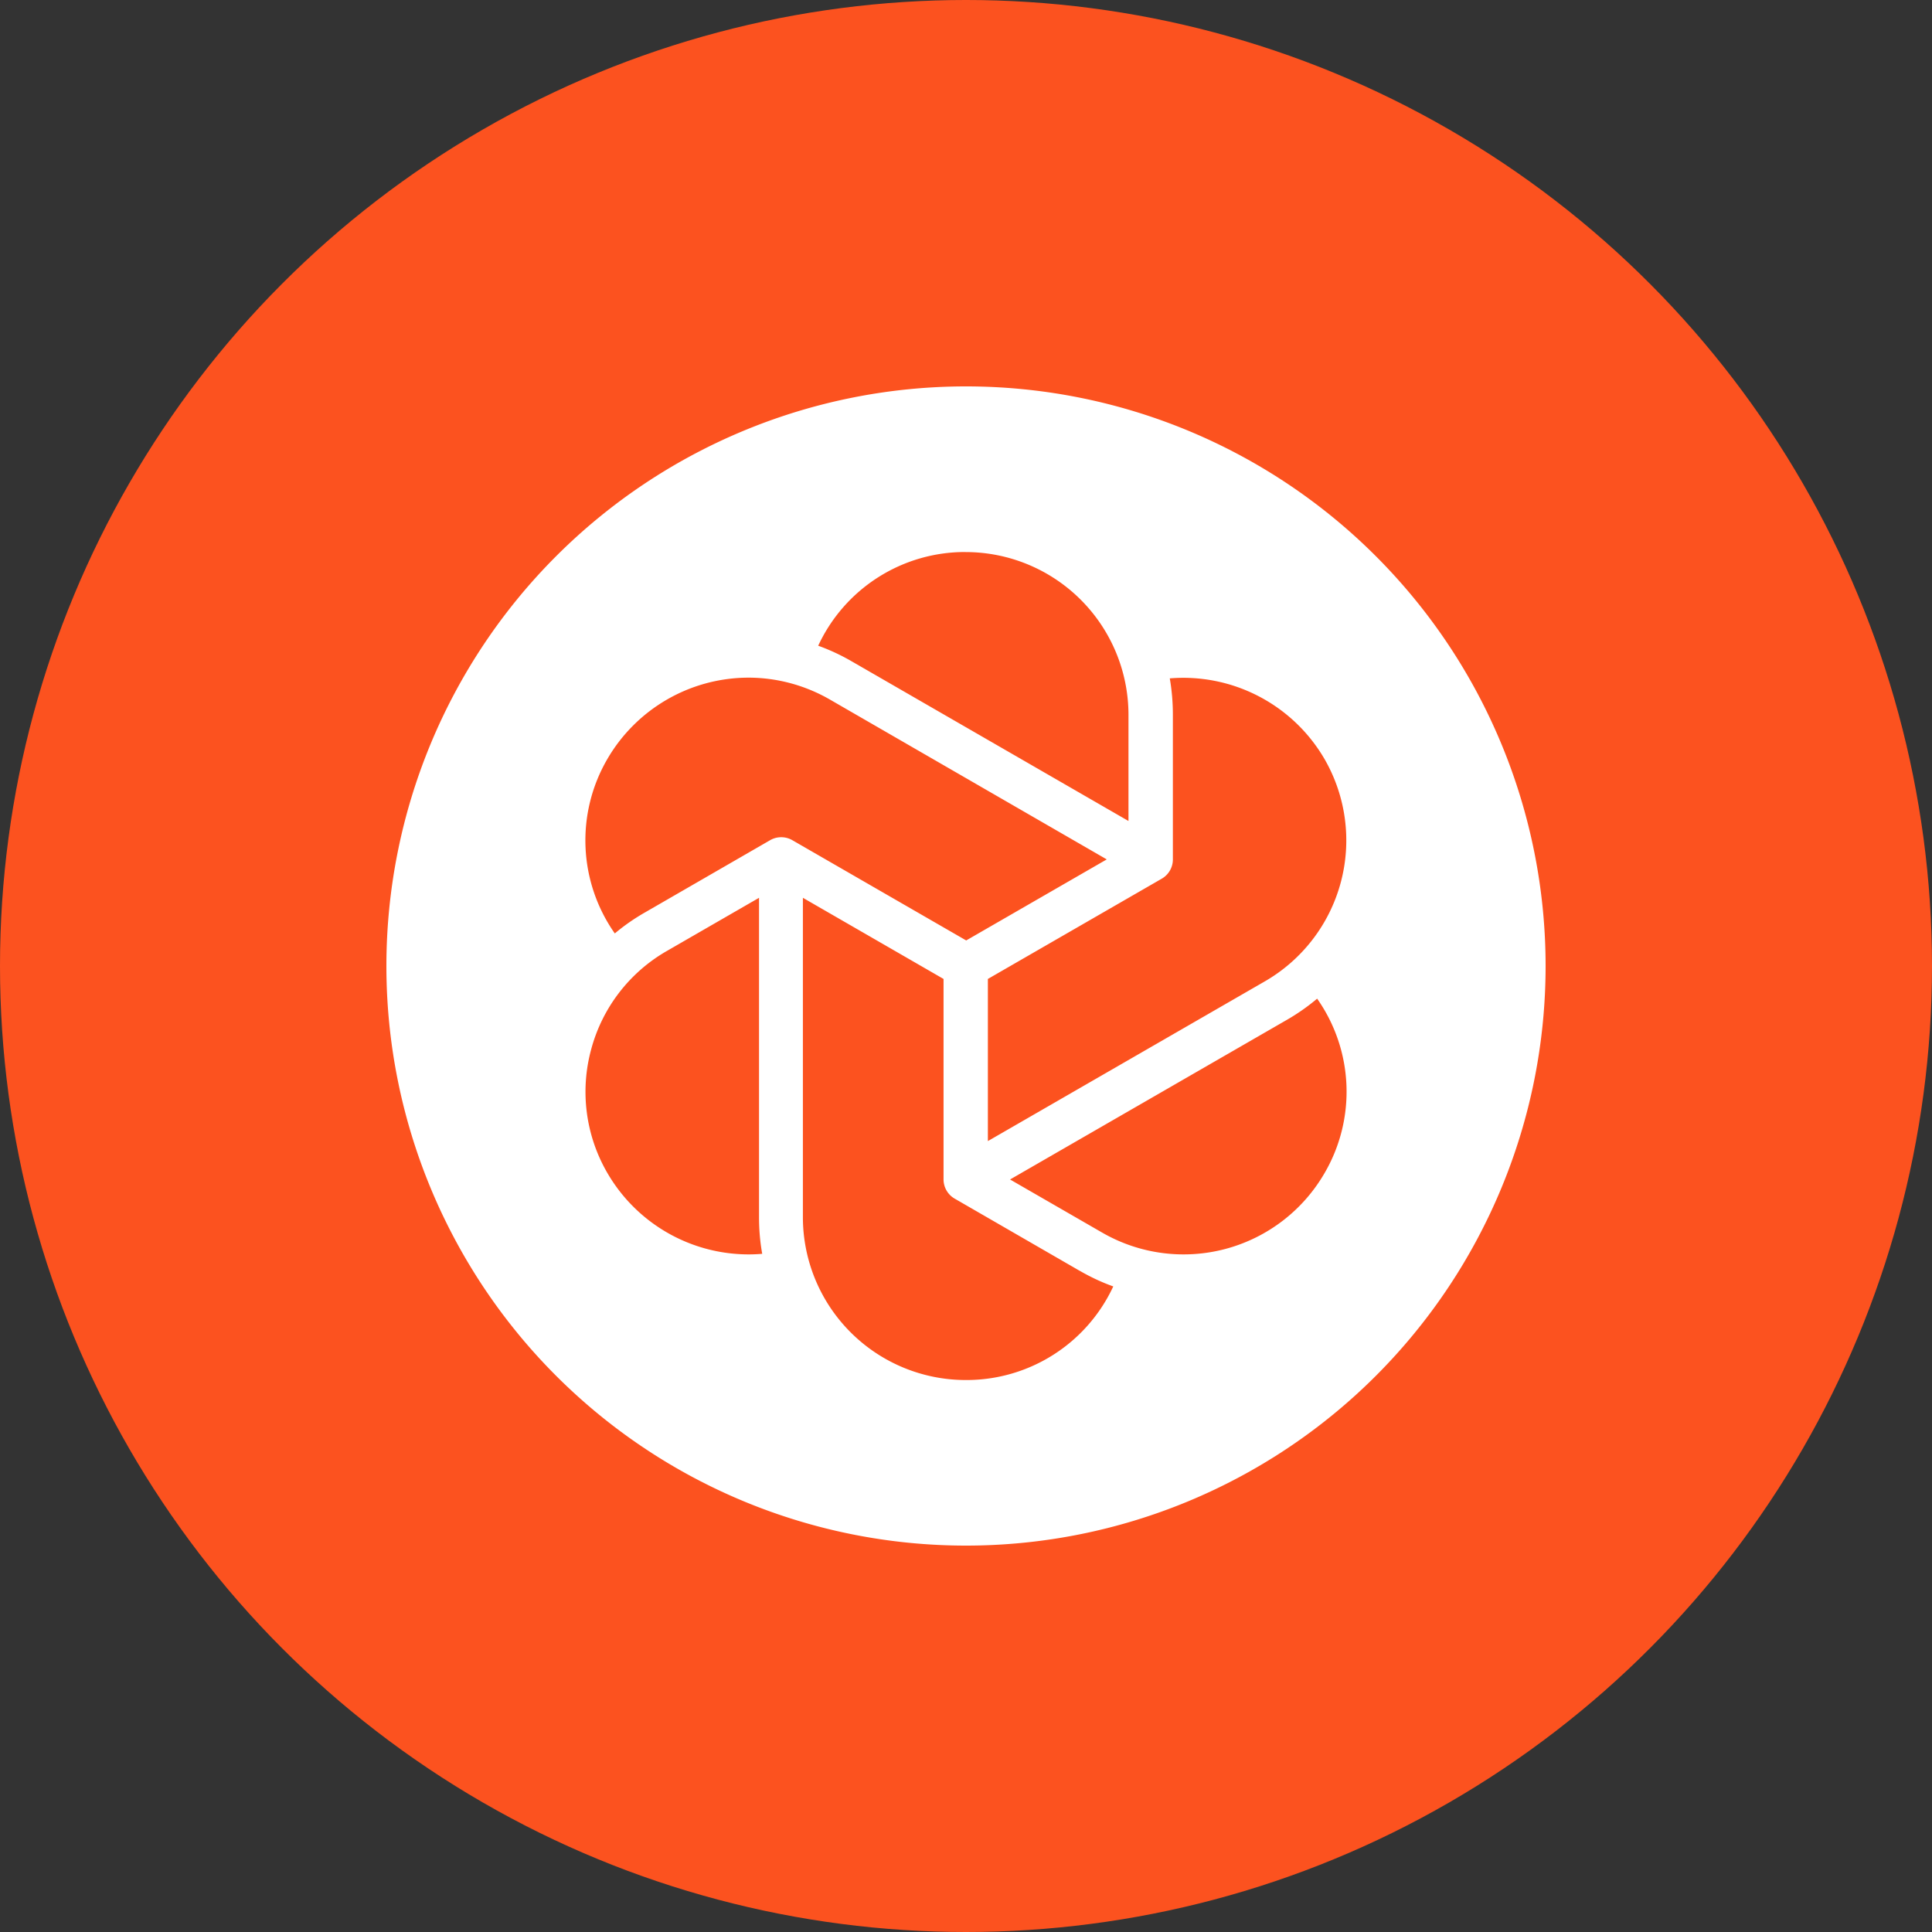 <?xml version="1.0" encoding="utf-8"?>
<svg role="img" viewBox="0 0 24 24" xmlns="http://www.w3.org/2000/svg">
	<rect x="0" y="0" width="24" height="24" fill="#333333" stroke="none"/>
	<title>Chromatic</title>
	<circle cx="12" cy="12" r="12" fill="#FC521F"></circle>
	<path d="M12 0A12 12 0 0 0 0 12a12 12 0 0 0 12 12 12 12 0 0 0 12-12A12 12 0 0 0 12 0zm-.006 3.43a3.372 3.372 0 0 1 3.37 3.369v2.199L9.628 5.689a4.261 4.261 0 0 0-.688-.32 3.351 3.351 0 0 1 3.053-1.94zm-4.498 2.6c.588 0 1.17.156 1.684.452l5.734 3.311-2.91 1.678-3.6-2.076a.46.46 0 0 0-.459 0L5.35 10.893c-.22.126-.428.27-.621.433a3.349 3.349 0 0 1-.155-3.61A3.385 3.385 0 0 1 7.496 6.03zm8.723.015a3.383 3.383 0 0 1 3.205 1.672 3.37 3.37 0 0 1-1.235 4.6l-5.736 3.308v-3.357l3.602-2.077a.459.459 0 0 0 .228-.398V6.799c0-.253-.021-.506-.064-.754zm-8.504 4.543v6.617c0 .254.021.505.066.754a3.4 3.4 0 0 1-.285.012 3.383 3.383 0 0 1-2.92-1.684 3.343 3.343 0 0 1-.338-2.555 3.342 3.342 0 0 1 1.57-2.044l1.907-1.1zm.908 0 2.912 1.68v4.152a.46.46 0 0 0 .23.396l2.594 1.498h.002c.22.127.45.235.688.32a3.35 3.35 0 0 1-3.055 1.938 3.373 3.373 0 0 1-3.371-3.367v-6.617zm10.647 2.088a3.347 3.347 0 0 1 .154 3.611 3.372 3.372 0 0 1-4.604 1.233l-1.908-1.1 5.738-3.309a4.31 4.31 0 0 0 .62-.435z" transform="translate(4.8, 4.8) scale(0.6)" fill="white"></path>
</svg>
